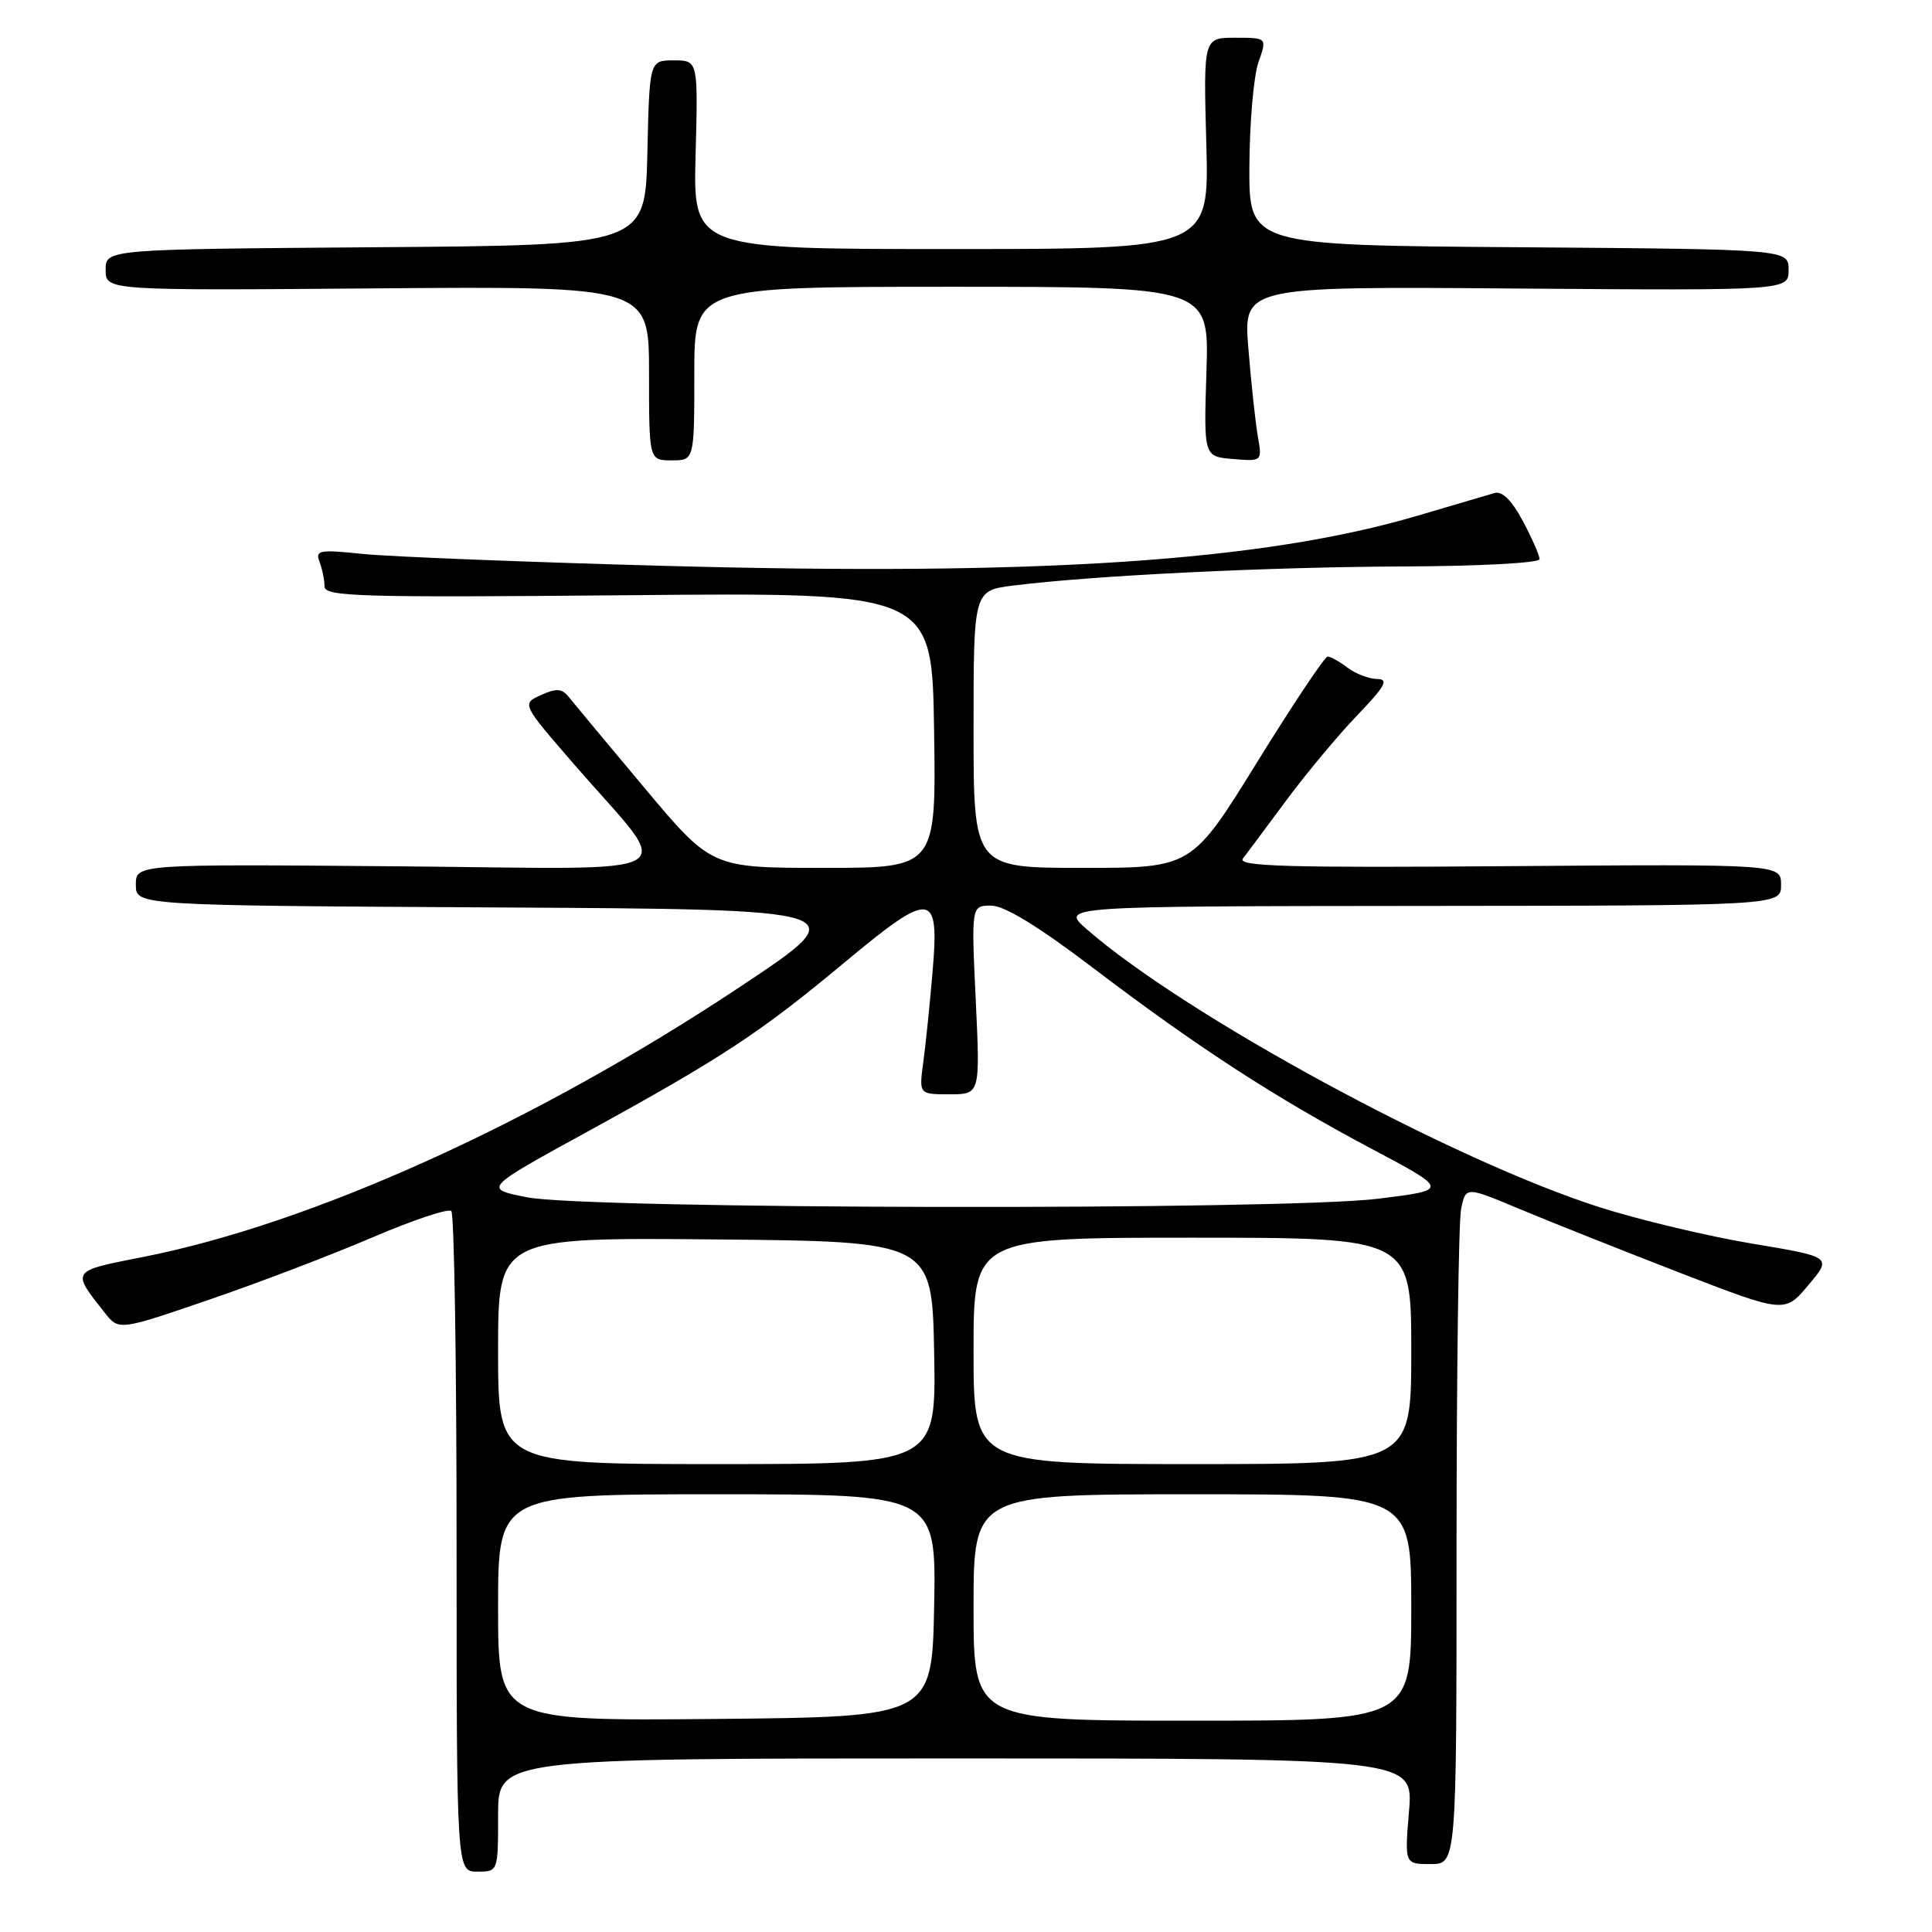 <?xml version="1.0" encoding="UTF-8" standalone="no"?>
<!DOCTYPE svg PUBLIC "-//W3C//DTD SVG 1.1//EN" "http://www.w3.org/Graphics/SVG/1.1/DTD/svg11.dtd" >
<svg xmlns="http://www.w3.org/2000/svg" xmlns:xlink="http://www.w3.org/1999/xlink" version="1.1" viewBox="0 0 256 256">
 <g >
 <path fill="currentColor"
d=" M 66.00 240.50 C 66.00 233.00 66.00 233.00 126.65 233.00 C 187.29 233.00 187.29 233.00 186.70 240.00 C 186.12 247.00 186.12 247.00 189.56 247.00 C 193.00 247.00 193.00 247.00 193.00 205.13 C 193.00 182.09 193.27 161.89 193.60 160.23 C 194.21 157.20 194.21 157.20 201.35 160.20 C 205.28 161.84 214.80 165.63 222.49 168.61 C 236.48 174.02 236.48 174.02 239.62 170.28 C 242.76 166.55 242.76 166.55 232.13 164.78 C 226.28 163.80 217.22 161.64 212.00 159.98 C 192.48 153.75 157.20 134.63 144.00 123.13 C 140.50 120.08 140.50 120.08 188.25 120.04 C 236.00 120.00 236.00 120.00 236.00 117.25 C 236.00 114.50 236.00 114.50 199.86 114.77 C 170.69 115.00 163.90 114.80 164.69 113.77 C 165.22 113.07 167.83 109.58 170.48 106.00 C 173.14 102.42 177.36 97.36 179.87 94.75 C 183.58 90.88 184.06 89.99 182.46 89.97 C 181.38 89.95 179.63 89.28 178.56 88.47 C 177.49 87.66 176.31 87.00 175.92 87.00 C 175.54 87.00 171.33 93.30 166.57 101.00 C 157.91 115.00 157.91 115.00 143.45 115.00 C 129.00 115.00 129.00 115.00 129.00 96.63 C 129.00 78.25 129.00 78.25 134.25 77.59 C 144.85 76.26 167.98 75.13 185.75 75.06 C 195.93 75.03 204.00 74.60 204.00 74.09 C 204.00 73.60 203.00 71.32 201.78 69.03 C 200.32 66.30 199.04 65.03 198.03 65.33 C 197.19 65.57 192.59 66.93 187.81 68.34 C 167.37 74.37 137.80 76.34 88.08 74.98 C 69.61 74.48 51.62 73.76 48.09 73.40 C 42.30 72.80 41.75 72.90 42.34 74.45 C 42.70 75.39 43.00 76.85 43.00 77.70 C 43.00 79.06 47.58 79.19 83.25 78.87 C 123.50 78.50 123.50 78.50 123.77 96.75 C 124.05 115.00 124.05 115.00 109.16 115.00 C 94.28 115.00 94.28 115.00 85.39 104.39 C 80.50 98.56 75.99 93.14 75.37 92.36 C 74.46 91.22 73.73 91.17 71.68 92.10 C 69.12 93.26 69.12 93.26 76.16 101.38 C 89.46 116.72 92.27 115.12 52.59 114.79 C 18.00 114.50 18.00 114.50 18.00 117.24 C 18.00 119.98 18.00 119.98 65.75 120.24 C 113.50 120.50 113.50 120.50 98.00 130.80 C 70.96 148.76 41.22 162.20 18.79 166.59 C 9.37 168.44 9.44 168.33 13.85 173.91 C 15.75 176.32 15.75 176.32 27.67 172.23 C 34.23 169.99 43.99 166.26 49.35 163.96 C 54.72 161.66 59.42 160.09 59.80 160.47 C 60.19 160.86 60.50 180.71 60.50 204.58 C 60.50 248.00 60.50 248.00 63.25 248.00 C 66.00 248.00 66.00 248.00 66.00 240.50 Z  M 92.00 49.50 C 92.00 38.00 92.00 38.00 126.11 38.00 C 160.22 38.00 160.22 38.00 159.86 49.25 C 159.50 60.50 159.50 60.50 163.37 60.82 C 167.25 61.14 167.25 61.14 166.67 57.82 C 166.35 55.99 165.79 50.78 165.42 46.23 C 164.74 37.95 164.74 37.95 200.87 38.23 C 237.00 38.50 237.00 38.50 237.00 35.76 C 237.00 33.03 237.00 33.03 201.25 32.76 C 165.50 32.50 165.50 32.50 165.55 22.00 C 165.58 16.22 166.12 10.04 166.75 8.25 C 167.90 5.00 167.90 5.00 163.68 5.00 C 159.46 5.00 159.46 5.00 159.84 19.00 C 160.23 33.00 160.23 33.00 126.03 33.00 C 91.84 33.00 91.84 33.00 92.17 20.50 C 92.50 8.00 92.50 8.00 89.28 8.00 C 86.06 8.00 86.06 8.00 85.78 20.25 C 85.50 32.50 85.50 32.50 49.75 32.76 C 14.00 33.03 14.00 33.03 14.00 35.76 C 14.00 38.50 14.00 38.50 50.00 38.21 C 86.00 37.93 86.00 37.93 86.00 49.46 C 86.00 61.00 86.00 61.00 89.00 61.00 C 92.00 61.00 92.00 61.00 92.00 49.50 Z  M 66.00 213.02 C 66.00 198.00 66.00 198.00 95.03 198.00 C 124.05 198.00 124.05 198.00 123.78 212.75 C 123.50 227.50 123.50 227.50 94.75 227.77 C 66.00 228.03 66.00 228.03 66.00 213.02 Z  M 129.00 213.00 C 129.00 198.00 129.00 198.00 158.00 198.00 C 187.00 198.00 187.00 198.00 187.00 213.00 C 187.00 228.00 187.00 228.00 158.00 228.00 C 129.00 228.00 129.00 228.00 129.00 213.00 Z  M 66.00 178.98 C 66.00 163.97 66.00 163.97 94.75 164.23 C 123.50 164.50 123.50 164.50 123.78 179.25 C 124.05 194.00 124.05 194.00 95.03 194.00 C 66.00 194.00 66.00 194.00 66.00 178.98 Z  M 129.00 179.00 C 129.00 164.00 129.00 164.00 158.00 164.00 C 187.00 164.00 187.00 164.00 187.00 179.00 C 187.00 194.00 187.00 194.00 158.00 194.00 C 129.00 194.00 129.00 194.00 129.00 179.00 Z  M 69.79 158.64 C 64.07 157.50 64.07 157.50 77.75 150.00 C 95.68 140.16 100.65 136.90 111.82 127.60 C 123.46 117.90 124.49 118.00 123.57 128.76 C 123.21 133.02 122.66 138.41 122.34 140.75 C 121.77 145.00 121.77 145.00 125.83 145.00 C 129.88 145.00 129.88 145.00 129.29 132.50 C 128.70 120.00 128.70 120.00 131.33 120.00 C 133.09 120.00 137.56 122.73 144.74 128.18 C 158.54 138.68 168.94 145.43 181.76 152.23 C 192.02 157.68 192.02 157.68 182.57 158.84 C 169.88 160.40 77.77 160.24 69.79 158.64 Z "/>
</g>
</svg>